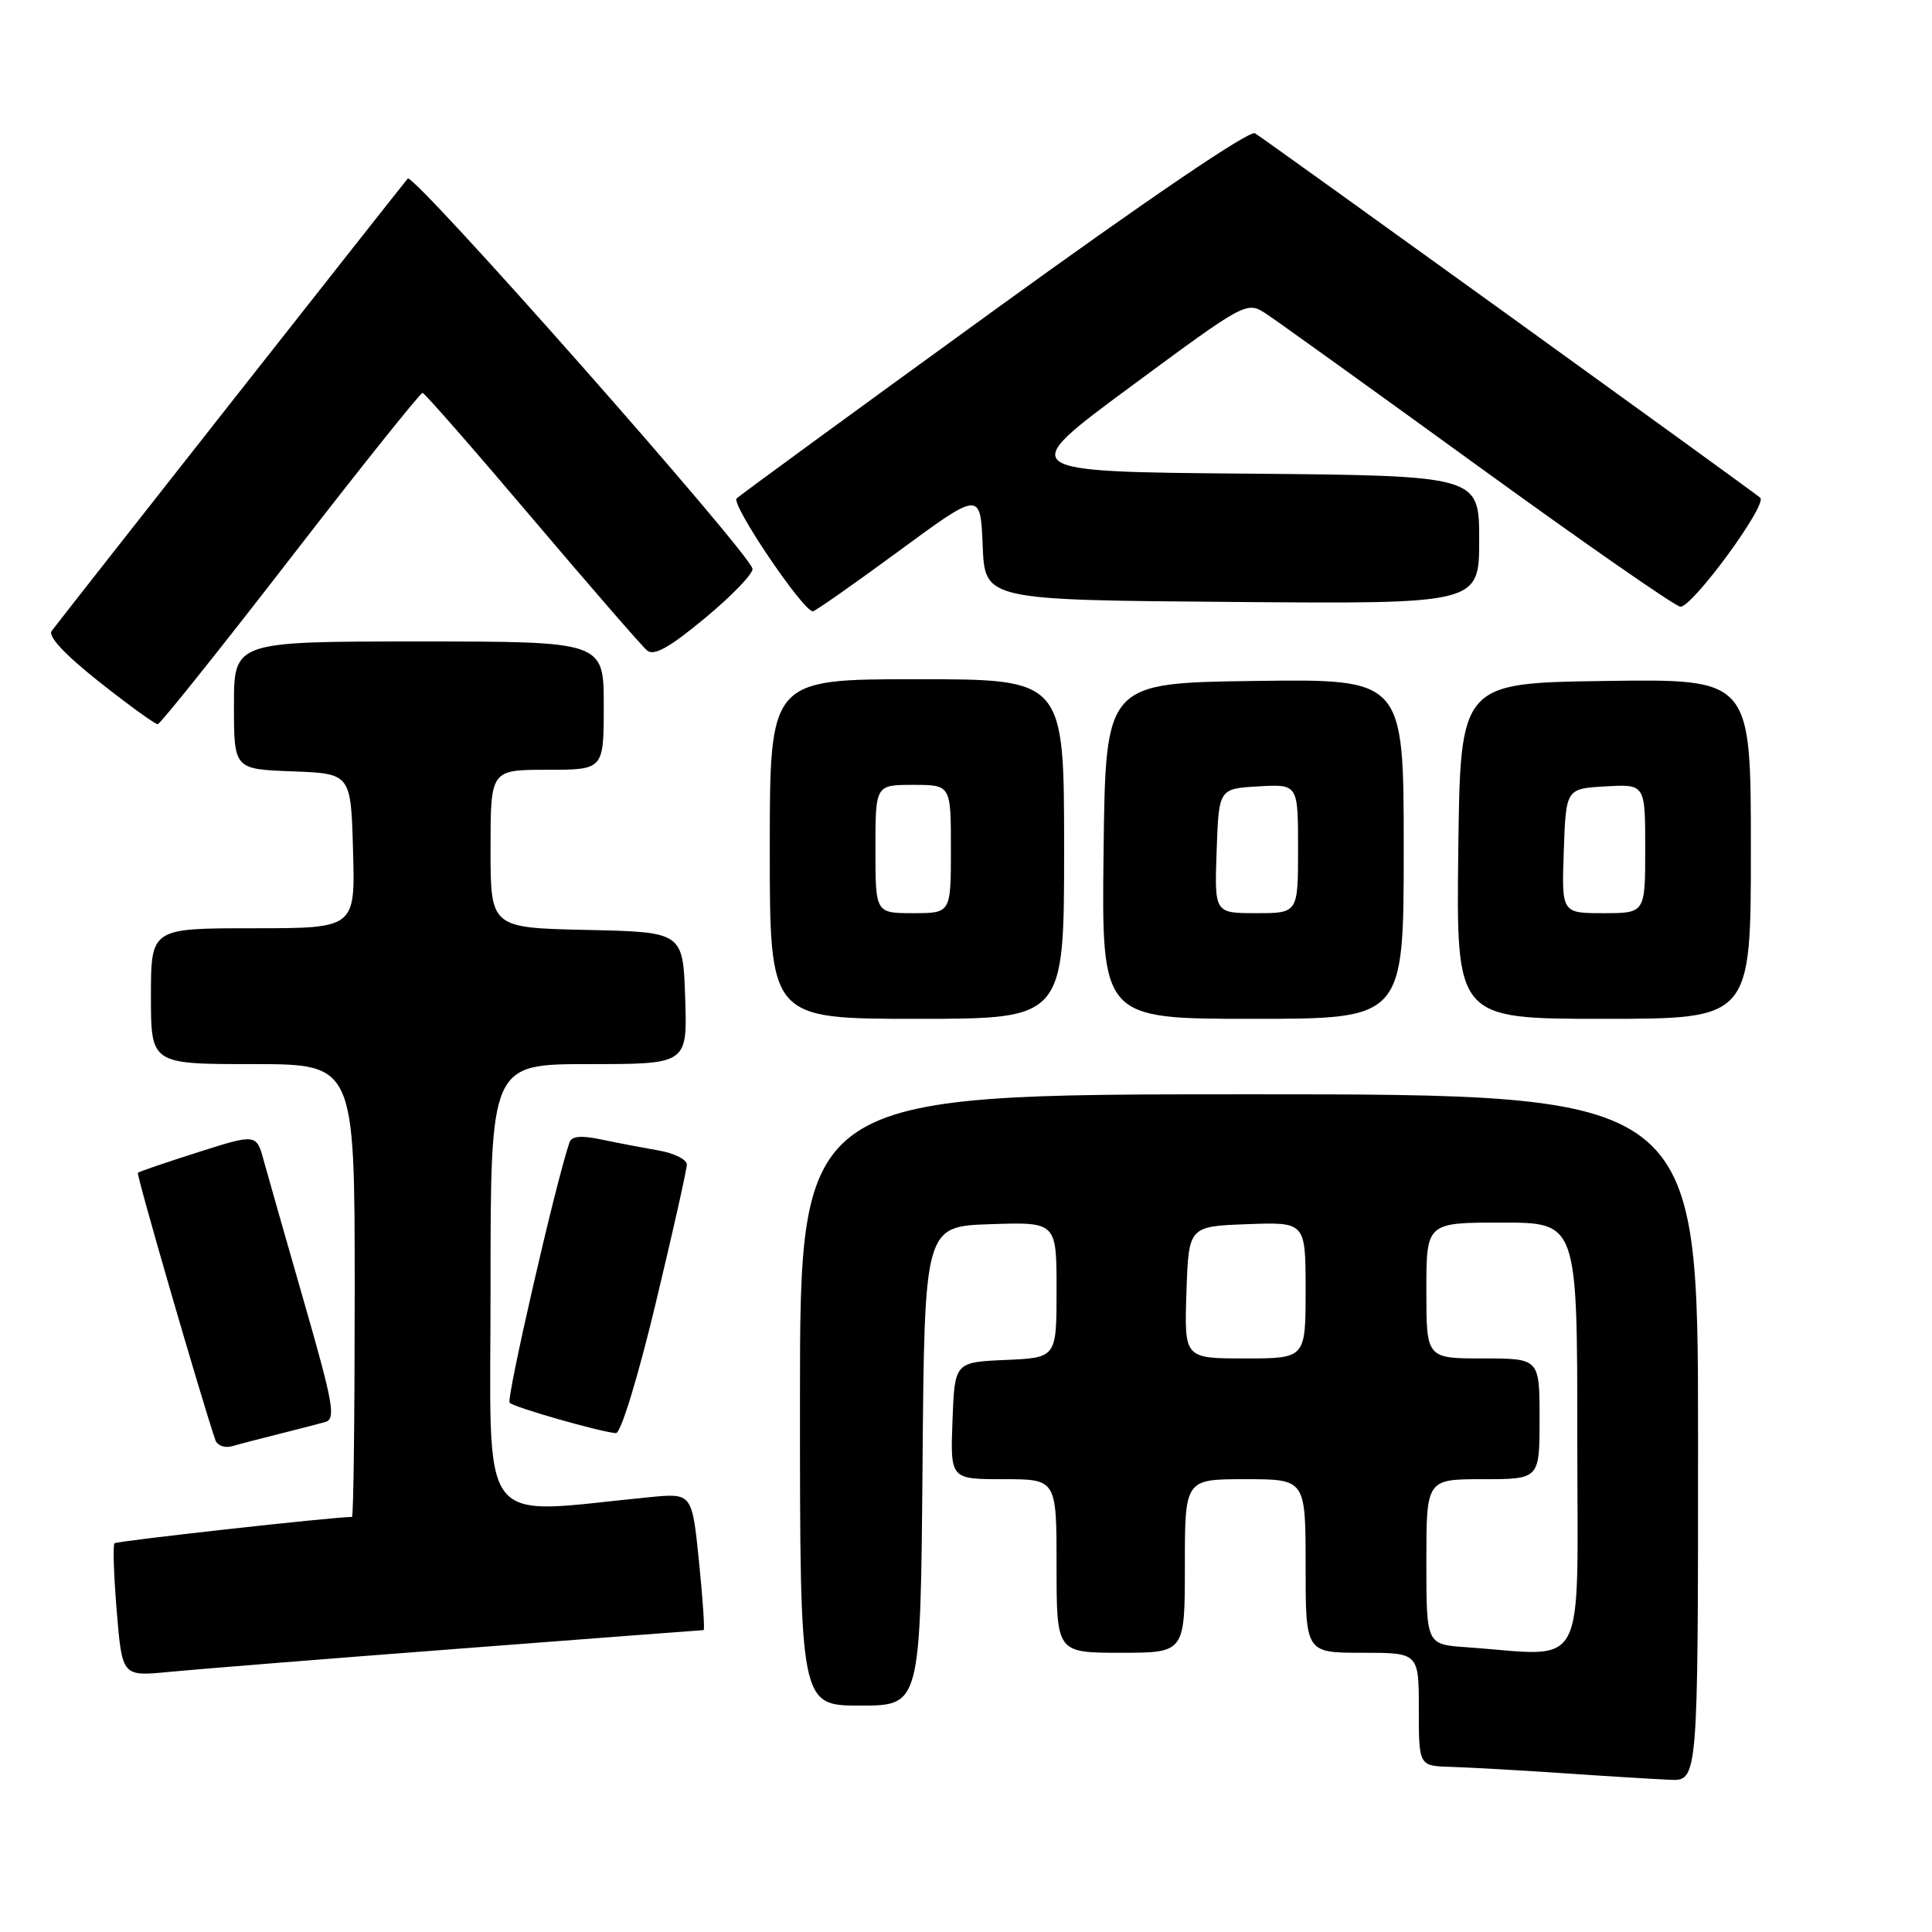 <?xml version="1.0" encoding="UTF-8" standalone="no"?>
<!DOCTYPE svg PUBLIC "-//W3C//DTD SVG 1.1//EN" "http://www.w3.org/Graphics/SVG/1.1/DTD/svg11.dtd" >
<svg xmlns="http://www.w3.org/2000/svg" xmlns:xlink="http://www.w3.org/1999/xlink" version="1.1" viewBox="0 0 256 256">
 <g >
 <path fill="currentColor"
d=" M 225.00 190.50 C 225.00 145.00 225.00 145.00 165.50 145.00 C 106.00 145.00 106.00 145.00 106.00 185.50 C 106.00 226.00 106.00 226.00 113.99 226.00 C 121.97 226.00 121.97 226.00 122.24 194.25 C 122.50 162.50 122.50 162.50 131.25 162.21 C 140.00 161.92 140.00 161.92 140.00 170.92 C 140.00 179.91 140.00 179.91 133.25 180.20 C 126.50 180.50 126.50 180.50 126.21 188.25 C 125.92 196.00 125.92 196.00 132.96 196.00 C 140.00 196.00 140.00 196.00 140.00 207.50 C 140.00 219.00 140.00 219.00 148.50 219.00 C 157.00 219.00 157.00 219.00 157.00 207.50 C 157.00 196.00 157.00 196.00 165.00 196.00 C 173.00 196.00 173.00 196.00 173.00 207.50 C 173.00 219.00 173.00 219.00 180.50 219.00 C 188.00 219.00 188.00 219.00 188.00 226.50 C 188.00 234.00 188.00 234.00 192.25 234.12 C 194.59 234.19 201.22 234.56 207.00 234.95 C 212.78 235.35 219.19 235.74 221.25 235.83 C 225.00 236.00 225.00 236.00 225.00 190.50 Z  M 60.70 218.47 C 78.41 217.11 93.05 216.00 93.23 216.00 C 93.40 216.00 93.13 211.91 92.62 206.92 C 91.70 197.84 91.70 197.84 86.10 198.38 C 62.91 200.64 65.00 203.40 65.00 170.59 C 65.00 141.00 65.00 141.00 78.04 141.00 C 91.08 141.00 91.08 141.00 90.79 132.25 C 90.50 123.50 90.50 123.50 77.75 123.22 C 65.00 122.94 65.00 122.94 65.00 112.47 C 65.00 102.00 65.00 102.00 72.50 102.00 C 80.00 102.00 80.00 102.00 80.00 93.50 C 80.00 85.00 80.00 85.00 55.50 85.00 C 31.00 85.00 31.00 85.00 31.00 93.46 C 31.00 101.92 31.00 101.92 38.75 102.21 C 46.50 102.50 46.50 102.50 46.78 112.75 C 47.07 123.00 47.07 123.00 33.53 123.00 C 20.00 123.00 20.00 123.00 20.00 132.00 C 20.00 141.00 20.00 141.00 33.50 141.00 C 47.00 141.00 47.00 141.00 47.00 171.00 C 47.00 187.50 46.84 201.00 46.64 201.00 C 44.19 201.00 15.48 204.19 15.17 204.49 C 14.94 204.72 15.08 208.79 15.47 213.52 C 16.19 222.14 16.19 222.14 22.35 221.54 C 25.73 221.21 42.99 219.82 60.70 218.47 Z  M 37.00 190.00 C 39.48 189.38 42.23 188.67 43.11 188.42 C 44.52 188.01 44.16 185.99 40.35 172.73 C 37.94 164.35 35.52 155.86 34.97 153.86 C 33.98 150.22 33.98 150.22 26.26 152.67 C 22.02 154.02 18.42 155.25 18.27 155.40 C 18.04 155.62 26.69 185.43 28.54 190.82 C 28.79 191.54 29.78 191.91 30.75 191.63 C 31.71 191.35 34.52 190.62 37.00 190.00 Z  M 86.87 172.75 C 89.15 163.26 91.01 154.96 91.01 154.30 C 91.00 153.63 89.31 152.80 87.25 152.44 C 85.19 152.08 81.78 151.43 79.68 150.99 C 77.05 150.43 75.74 150.54 75.47 151.34 C 73.69 156.47 67.05 185.38 67.53 185.87 C 68.13 186.49 79.41 189.71 81.61 189.90 C 82.25 189.96 84.50 182.62 86.87 172.75 Z  M 141.00 112.50 C 141.00 90.00 141.00 90.00 121.50 90.00 C 102.00 90.00 102.00 90.00 102.00 112.50 C 102.00 135.00 102.00 135.00 121.50 135.00 C 141.00 135.00 141.00 135.00 141.00 112.50 Z  M 186.00 112.48 C 186.00 89.96 186.00 89.96 166.25 90.23 C 146.50 90.50 146.50 90.50 146.23 112.75 C 145.96 135.00 145.96 135.00 165.98 135.00 C 186.00 135.00 186.00 135.00 186.00 112.48 Z  M 232.00 112.48 C 232.00 89.96 232.00 89.96 212.75 90.23 C 193.50 90.50 193.50 90.50 193.23 112.75 C 192.96 135.00 192.96 135.00 212.48 135.00 C 232.00 135.00 232.00 135.00 232.00 112.48 Z  M 38.49 73.96 C 47.83 61.88 55.71 52.03 55.99 52.06 C 56.27 52.09 62.80 59.55 70.50 68.64 C 78.20 77.72 85.06 85.62 85.74 86.19 C 86.66 86.96 88.71 85.81 93.45 81.87 C 97.01 78.92 99.82 75.99 99.71 75.36 C 99.32 73.24 54.78 22.82 54.03 23.66 C 53.39 24.39 9.08 80.66 6.85 83.60 C 6.31 84.30 8.58 86.73 13.15 90.35 C 17.08 93.46 20.57 95.98 20.90 95.96 C 21.23 95.94 29.15 86.04 38.49 73.96 Z  M 119.07 73.04 C 129.91 65.07 129.91 65.07 130.21 72.29 C 130.50 79.50 130.50 79.50 163.25 79.76 C 196.00 80.03 196.00 80.03 196.00 71.53 C 196.00 63.03 196.00 63.03 165.28 62.76 C 134.56 62.50 134.56 62.50 149.87 51.19 C 165.18 39.89 165.18 39.89 167.82 41.61 C 169.26 42.56 181.91 51.65 195.92 61.81 C 209.93 71.97 221.96 80.33 222.65 80.39 C 224.21 80.53 234.26 66.82 233.24 65.95 C 232.05 64.93 167.62 18.45 166.29 17.66 C 165.56 17.22 152.00 26.43 131.79 41.07 C 113.48 54.34 98.10 65.58 97.61 66.04 C 96.81 66.79 106.40 81.00 107.71 81.00 C 108.00 81.00 113.11 77.42 119.07 73.04 Z  M 194.25 218.26 C 189.00 217.90 189.00 217.90 189.00 206.95 C 189.00 196.00 189.00 196.00 196.50 196.00 C 204.00 196.00 204.00 196.00 204.00 188.00 C 204.00 180.00 204.00 180.00 196.50 180.00 C 189.00 180.00 189.00 180.00 189.00 171.00 C 189.00 162.00 189.00 162.00 199.00 162.00 C 209.00 162.00 209.00 162.00 209.00 190.50 C 209.00 222.37 210.58 219.41 194.25 218.26 Z  M 157.21 171.25 C 157.50 162.50 157.50 162.50 165.25 162.21 C 173.00 161.92 173.00 161.92 173.00 170.96 C 173.00 180.00 173.00 180.00 164.96 180.00 C 156.92 180.00 156.92 180.00 157.21 171.25 Z  M 116.00 112.50 C 116.00 104.00 116.00 104.00 121.00 104.00 C 126.00 104.00 126.00 104.00 126.00 112.50 C 126.00 121.00 126.00 121.00 121.00 121.00 C 116.00 121.00 116.00 121.00 116.00 112.50 Z  M 161.21 112.75 C 161.50 104.50 161.50 104.50 166.75 104.20 C 172.00 103.90 172.00 103.90 172.00 112.45 C 172.00 121.00 172.00 121.00 166.46 121.00 C 160.92 121.00 160.92 121.00 161.21 112.75 Z  M 207.21 112.75 C 207.50 104.50 207.50 104.50 212.75 104.20 C 218.00 103.90 218.00 103.90 218.00 112.45 C 218.00 121.00 218.00 121.00 212.46 121.00 C 206.92 121.00 206.92 121.00 207.21 112.75 Z "/>
</g>
</svg>